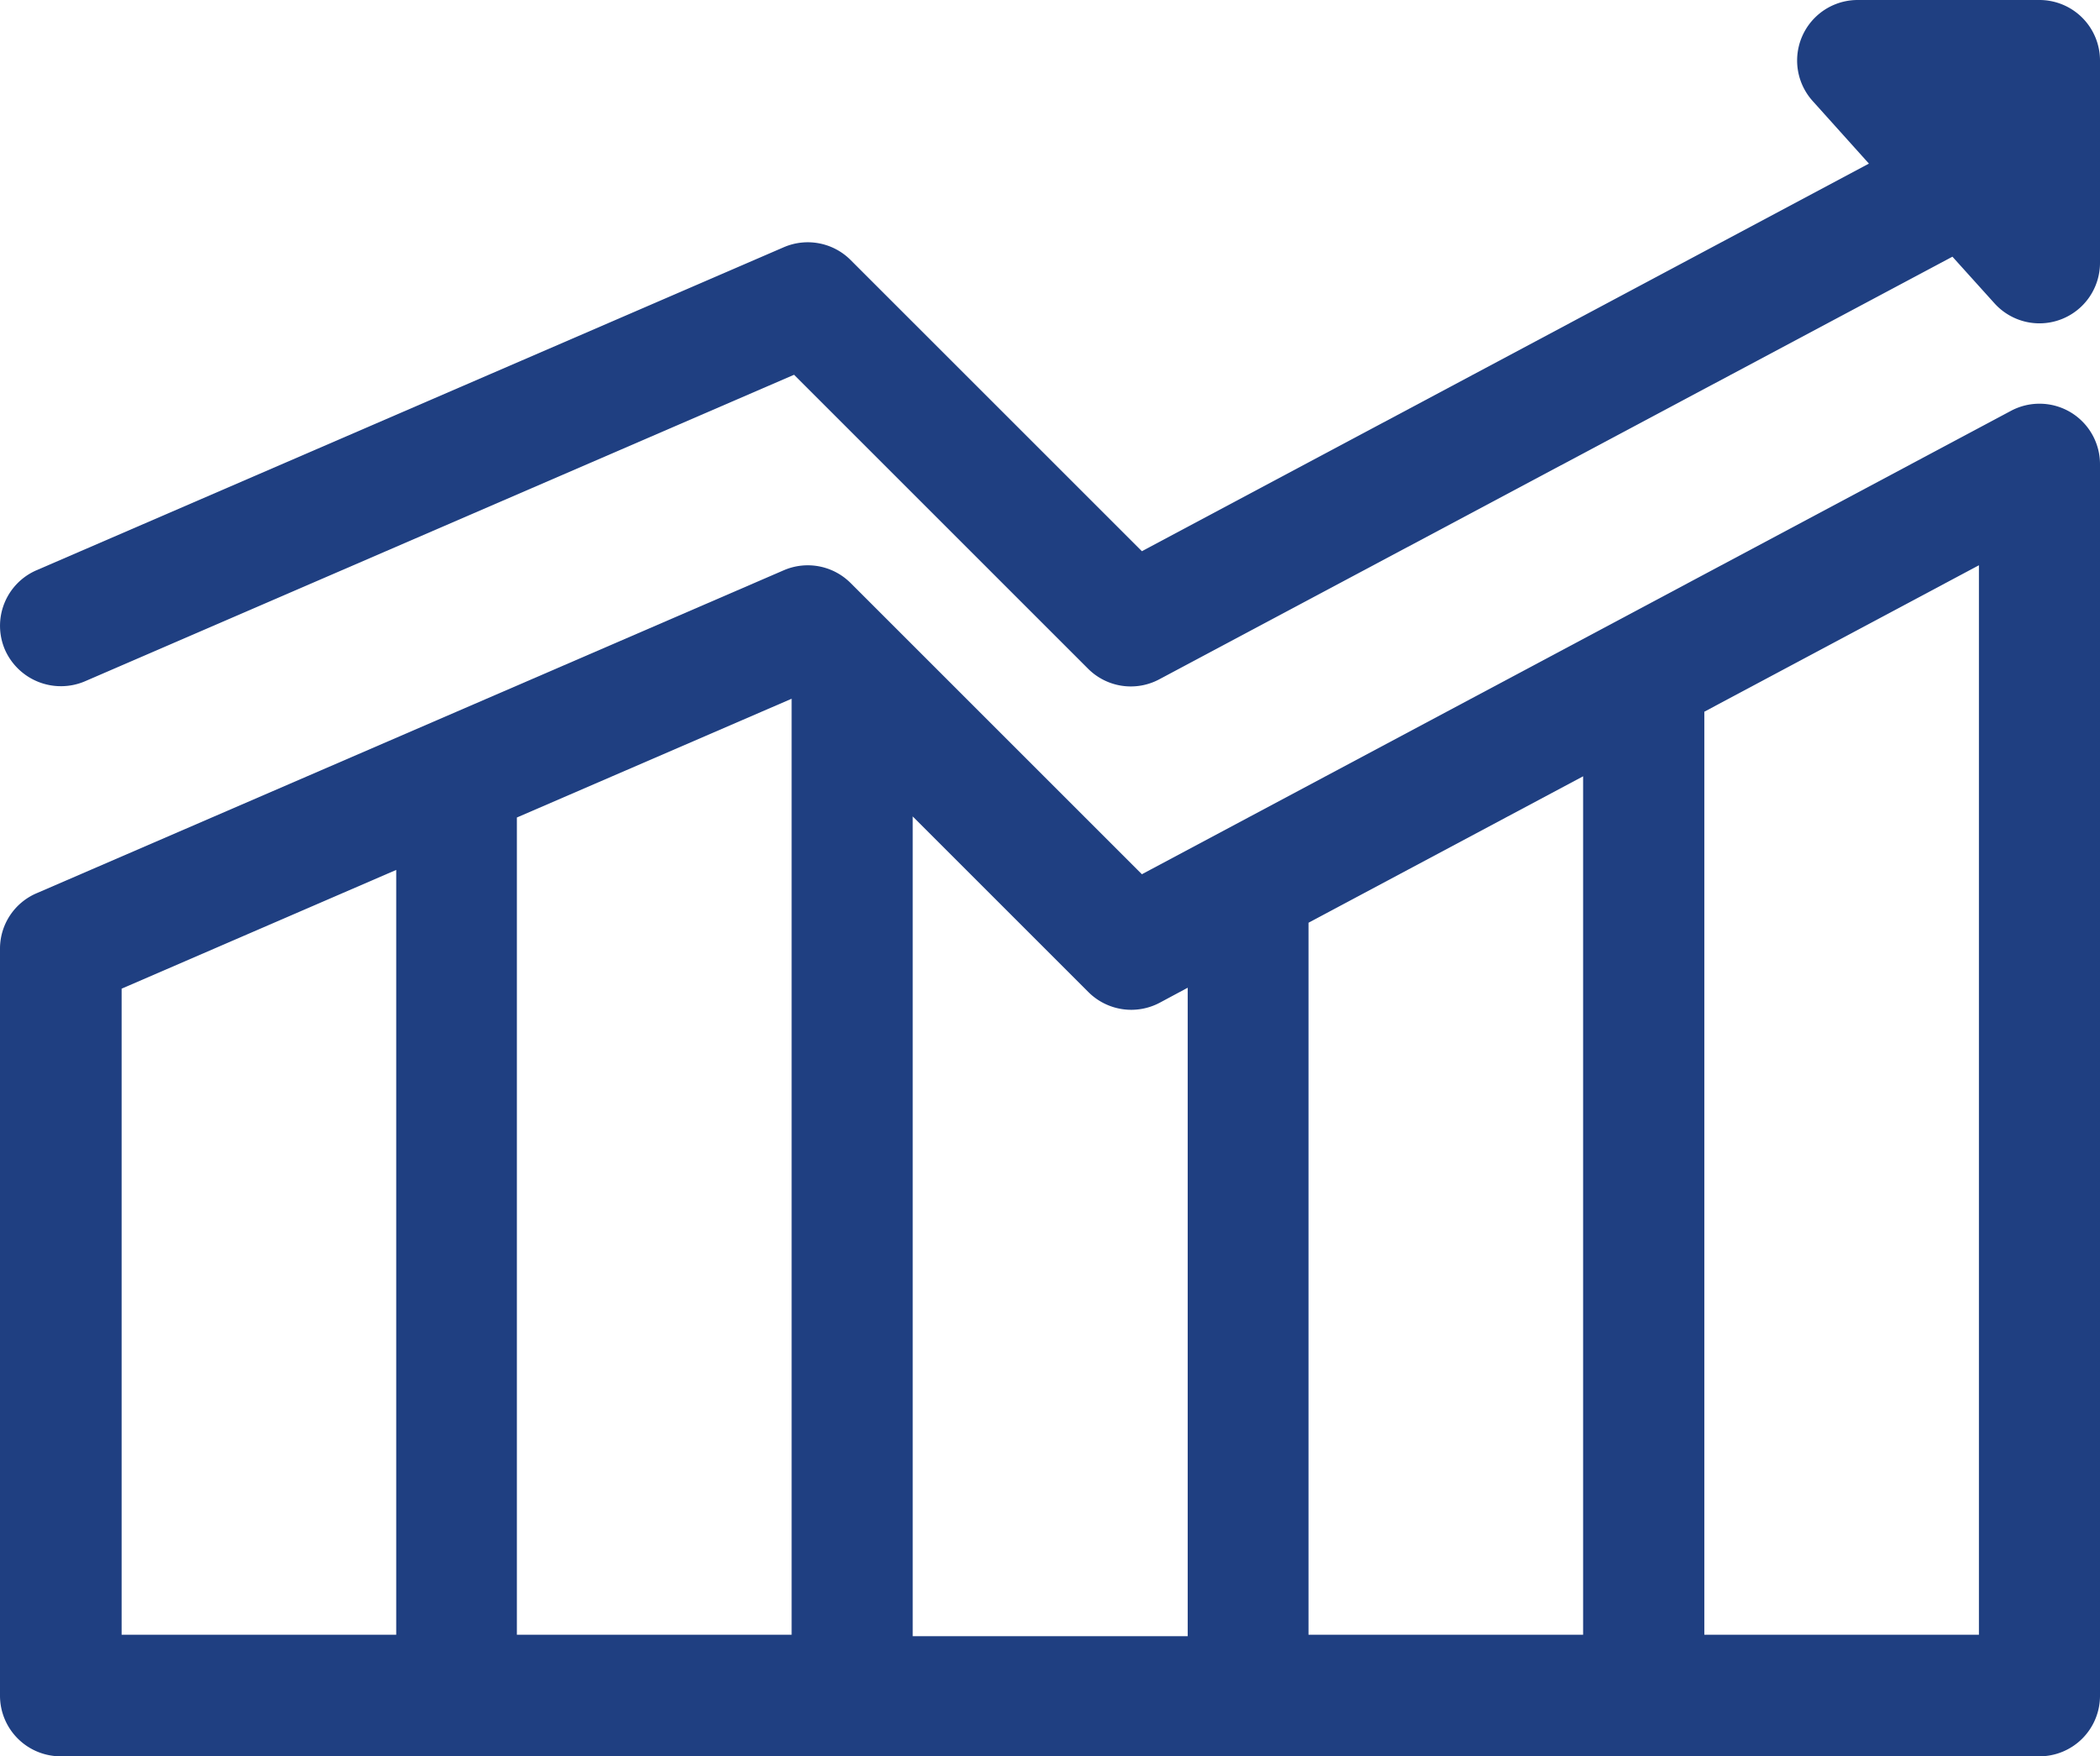 <svg xmlns="http://www.w3.org/2000/svg" viewBox="0 0 155.4 130"><defs><style>.cls-1{fill:#1f3f81;}</style></defs><title>chart-rise</title><g id="Layer_2" data-name="Layer 2"><g id="Layer_2-2" data-name="Layer 2"><path class="cls-1" d="M155.4,4.48A4.48,4.48,0,0,0,150.92,0H137.47a4.48,4.48,0,0,0-3.33,7.48l4.16,4.63L84.5,40.8,62.94,19.24A4.48,4.48,0,0,0,58,18.3L2.7,42.21A4.48,4.48,0,0,0,.37,48.1a4.53,4.53,0,0,0,5.89,2.34l52.5-22.7L80.51,49.49a4.47,4.47,0,0,0,5.28.79L144.48,19l3.11,3.45a4.48,4.48,0,0,0,7.81-3Z"/><path class="cls-1" d="M153.23,30.52a4.49,4.49,0,0,0-4.42-.11L84.5,64.71,62.94,43.15A4.48,4.48,0,0,0,58,42.21L2.7,66.12A4.46,4.46,0,0,0,0,70.23v55.29A4.49,4.49,0,0,0,4.48,130H150.92a4.48,4.48,0,0,0,4.48-4.48V34.37A4.48,4.48,0,0,0,153.23,30.52ZM9,73.18l20.32-8.79V121H9ZM38.25,60.51l20.33-8.79V121H38.25Zm29.29-.08,13,13a4.49,4.49,0,0,0,5.28.79l2.07-1.11v48H67.54ZM96.83,68.3l20.32-10.84V121H96.83ZM146.44,121H126.12V52.68l20.32-10.84Z"/></g></g></svg>